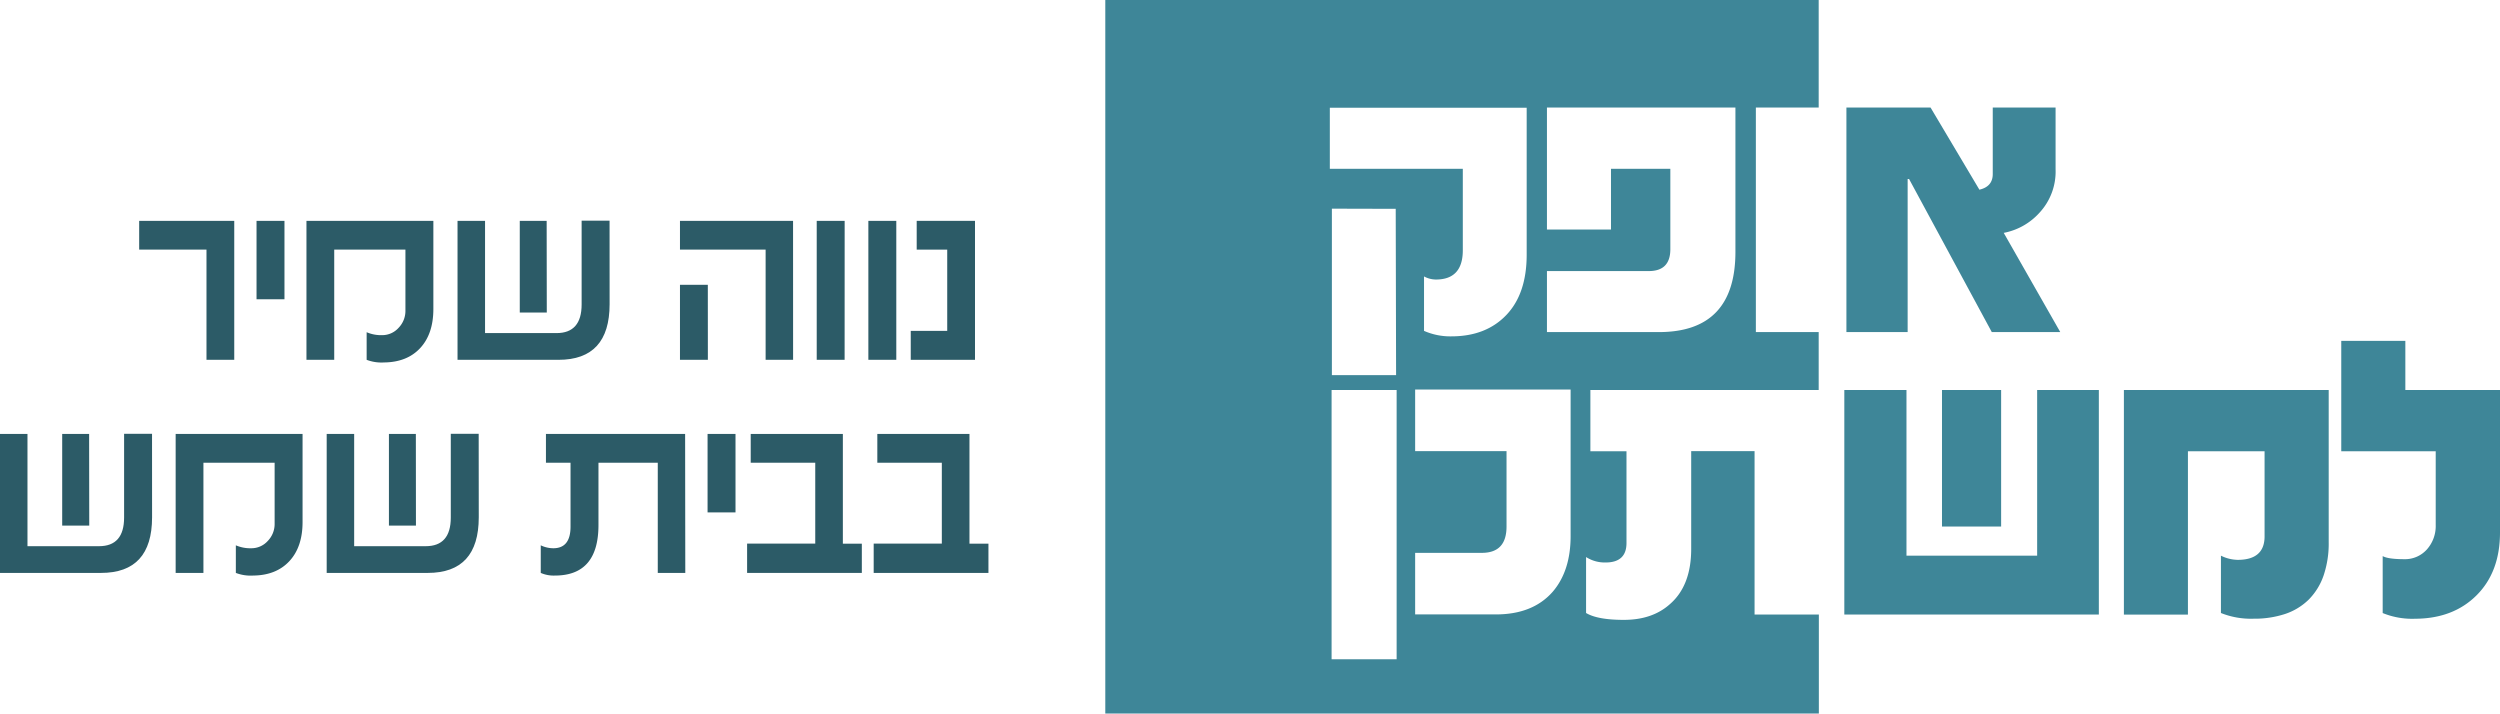 <svg xmlns="http://www.w3.org/2000/svg" viewBox="0 0 596.9 170.37"><defs><style>.cls-1{fill:#2c5b67;}.cls-2{fill:#3e8698;}</style></defs><title>logoMenu</title><g id="Layer_2" data-name="Layer 2"><g id="Layer_1-2" data-name="Layer 1"><path class="cls-1" d="M55.93,85.91H49.3V59.6H33.23V52.73h22.7Z"/><path class="cls-1" d="M67.92,71.46H61.25V52.73h6.67Z"/><path class="cls-1" d="M103.47,73.77q0,5.94-3.14,9.33t-8.68,3.44a9.94,9.94,0,0,1-4.11-.63V79.32a8.74,8.74,0,0,0,3.73.7,5.22,5.22,0,0,0,3.87-1.72,5.79,5.79,0,0,0,1.66-4.18V59.6h-17V85.91H73.17V52.73h30.3Z"/><path class="cls-1" d="M145.55,72.62q0,13.29-12.2,13.29H109.24V52.73h6.57v26.8h17.06q6,0,6-6.84v-20h6.67Zm-15,2H124.1V52.73h6.42Z"/><path class="cls-1" d="M189.36,85.91H182.8V59.6H162.35V52.73h27Zm-20.35,0h-6.66V68H169Z"/><path class="cls-1" d="M201.66,85.91H195V52.73h6.67Z"/><path class="cls-1" d="M214,85.91h-6.67V52.73H214Z"/><path class="cls-1" d="M232.79,85.91H217.45V79h8.71V59.6h-7.29V52.73h13.92Z"/><path class="cls-1" d="M36.31,123.5q0,13.29-12.2,13.29H0V103.61H6.56v26.8H23.63q6,0,6-6.84v-20h6.67Zm-15,2H14.85V103.61h6.43Z"/><path class="cls-1" d="M72.24,124.65q0,5.94-3.15,9.33t-8.67,3.44a9.87,9.87,0,0,1-4.11-.63V130.2a8.71,8.71,0,0,0,3.73.7,5.22,5.22,0,0,0,3.87-1.72A5.79,5.79,0,0,0,65.57,125V110.48h-17v26.31H41.94V103.61h30.3Z"/><path class="cls-1" d="M114.31,123.5q0,13.29-12.19,13.29H78V103.61h6.56v26.8h17.07q6,0,6-6.84v-20h6.66Zm-15,2H92.86V103.61h6.43Z"/><path class="cls-1" d="M163.62,136.79h-6.57V110.48H142.89v14.88q0,12.06-10.4,12.06a7.69,7.69,0,0,1-3.38-.63V130.2a7,7,0,0,0,3,.7q4.11,0,4.11-5.16V110.48h-5.87v-6.87h33.23Z"/><path class="cls-1" d="M175.61,122.34h-6.67V103.61h6.67Z"/><path class="cls-1" d="M205.77,136.79H178.38v-7h16.27V110.48H179.24v-6.87h22v26.2h4.53Z"/><path class="cls-1" d="M236,136.79h-27.4v-7h16.27V110.48h-15.4v-6.87h22v26.2H236Z"/><path class="cls-2" d="M491.91,79.29H475.56L455.81,42.74h-.34V79.29H440.85V25.68h20.09L472.6,45.29c2.12-.49,3.19-1.74,3.19-3.74V25.68h15V40.41A14.43,14.43,0,0,1,487,50.73a15.35,15.35,0,0,1-8.59,4.87Z"/><path class="cls-2" d="M501.12,146.72H440.35V93.12h14.84v39.55h31.2V93.12h14.73Zm-23.33-21H463.67V93.12h14.12Z"/><path class="cls-2" d="M522.39,107.74v39H507.1V93.12H556v36.32a23.76,23.76,0,0,1-1.23,8,15.16,15.16,0,0,1-3.54,5.72,14.7,14.7,0,0,1-5.64,3.43,23.29,23.29,0,0,1-7.51,1.13,19.23,19.23,0,0,1-7.81-1.36V132.67a9.26,9.26,0,0,0,4,1q6.42,0,6.42-5.61V107.74Z"/><path class="cls-2" d="M559,107.74V81.39h15.3V93.12H596.9v34q0,9.42-5.58,15t-14.68,5.61a18.57,18.57,0,0,1-7.75-1.36v-13.6c.85.49,2.56.74,5.13.74a7,7,0,0,0,5.47-2.38,8.37,8.37,0,0,0,2.06-5.78V107.74Z"/><path class="cls-2" d="M418.92,146.72v-39H403.79v23.34q0,8.79-5.1,13.2-4.2,3.75-11,3.74c-4.2,0-7.18-.55-9-1.64V133a8.3,8.3,0,0,0,4.65,1.3c3.32,0,5-1.55,5-4.64V107.74h-8.62V93.12h54.51V79.29h-15V25.68h15V0H263.9V170.37H434.27V146.72Zm-49.57-82h24.33q5.13,0,5.13-5.22V40.3H384.64V54.81H369.35V25.68h45V60.13q0,19.16-18.3,19.16H369.35Zm-51.84-39h47V60.81q0,9.3-4.85,14.39t-13.06,5.11A15.57,15.57,0,0,1,340,79v-13a6,6,0,0,0,2.84.74q6.42,0,6.42-7V40.3H317.51Zm15.73,24.14.09,39.71H318L318,49.82Zm.22,107.55H317.93V93.12h15.53ZM375,128q0,8.28-4.25,13.26-4.75,5.44-13.6,5.44H337.88V132h15.93q5.9,0,5.89-6.29v-18H337.88V93H375Z"/></g></g></svg>